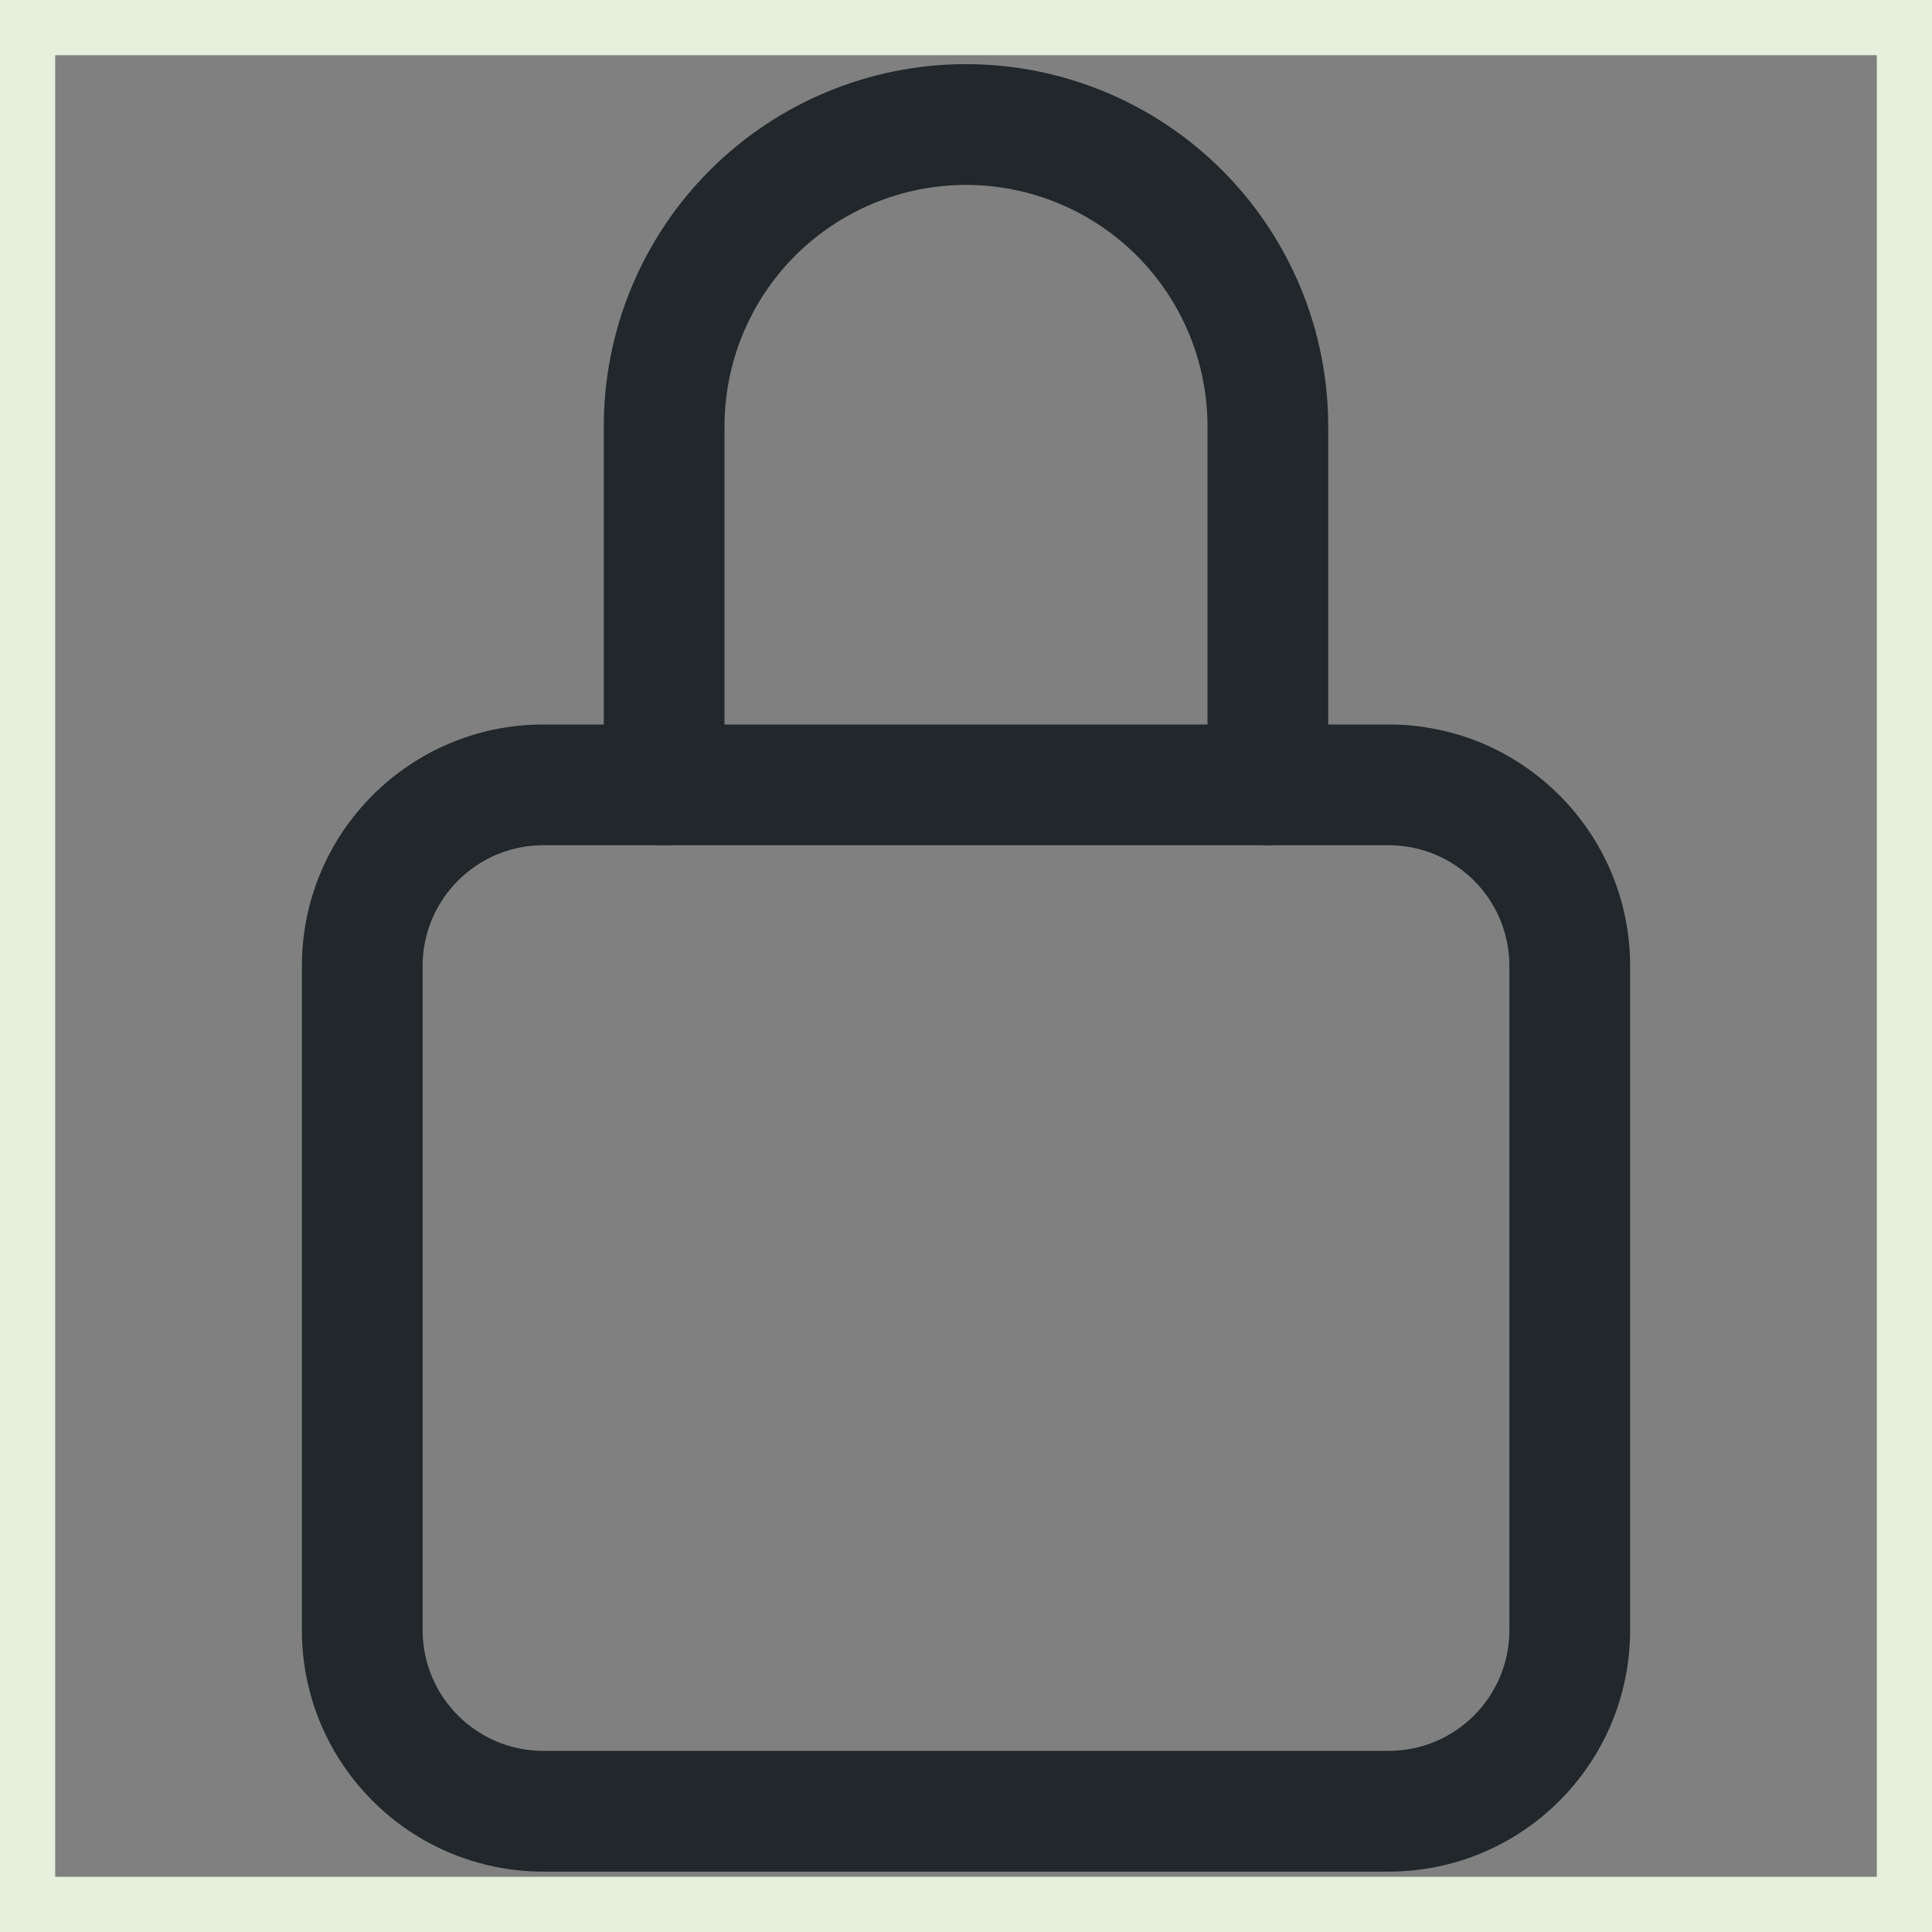 <svg width="35" height="35" viewBox="0 0 35 35" fill="none" xmlns="http://www.w3.org/2000/svg">
<rect x="0" y="0" width="35" height="35" fill="#808080" stroke="none"/>
<rect x="0.5" y="0.5" width="34" height="34" stroke="#E7F0DC"/>
<path fill-rule="evenodd" clip-rule="evenodd" d="M12.86 3.084C14.09 1.854 15.759 1.162 17.5 1.162C19.241 1.162 20.91 1.854 22.14 3.084C23.371 4.315 24.062 5.984 24.062 7.725V14.219C24.062 14.823 23.573 15.312 22.969 15.312C22.365 15.312 21.875 14.823 21.875 14.219V7.725C21.875 6.564 21.414 5.451 20.594 4.631C19.773 3.811 18.66 3.35 17.5 3.35C16.34 3.35 15.227 3.811 14.406 4.631C13.586 5.451 13.125 6.564 13.125 7.725V14.219C13.125 14.823 12.635 15.312 12.031 15.312C11.427 15.312 10.938 14.823 10.938 14.219V7.725C10.938 5.984 11.629 4.315 12.86 3.084Z" fill="#21272A"/>
<path fill-rule="evenodd" clip-rule="evenodd" d="M9.844 15.312C8.636 15.312 7.656 16.292 7.656 17.5V29.531C7.656 30.739 8.636 31.719 9.844 31.719H25.156C26.364 31.719 27.344 30.739 27.344 29.531V17.5C27.344 16.292 26.364 15.312 25.156 15.312H9.844ZM5.469 17.5C5.469 15.084 7.428 13.125 9.844 13.125H25.156C27.573 13.125 29.531 15.084 29.531 17.5V29.531C29.531 31.948 27.573 33.906 25.156 33.906H9.844C7.428 33.906 5.469 31.948 5.469 29.531V17.5Z" fill="#21272A"/>
</svg>
